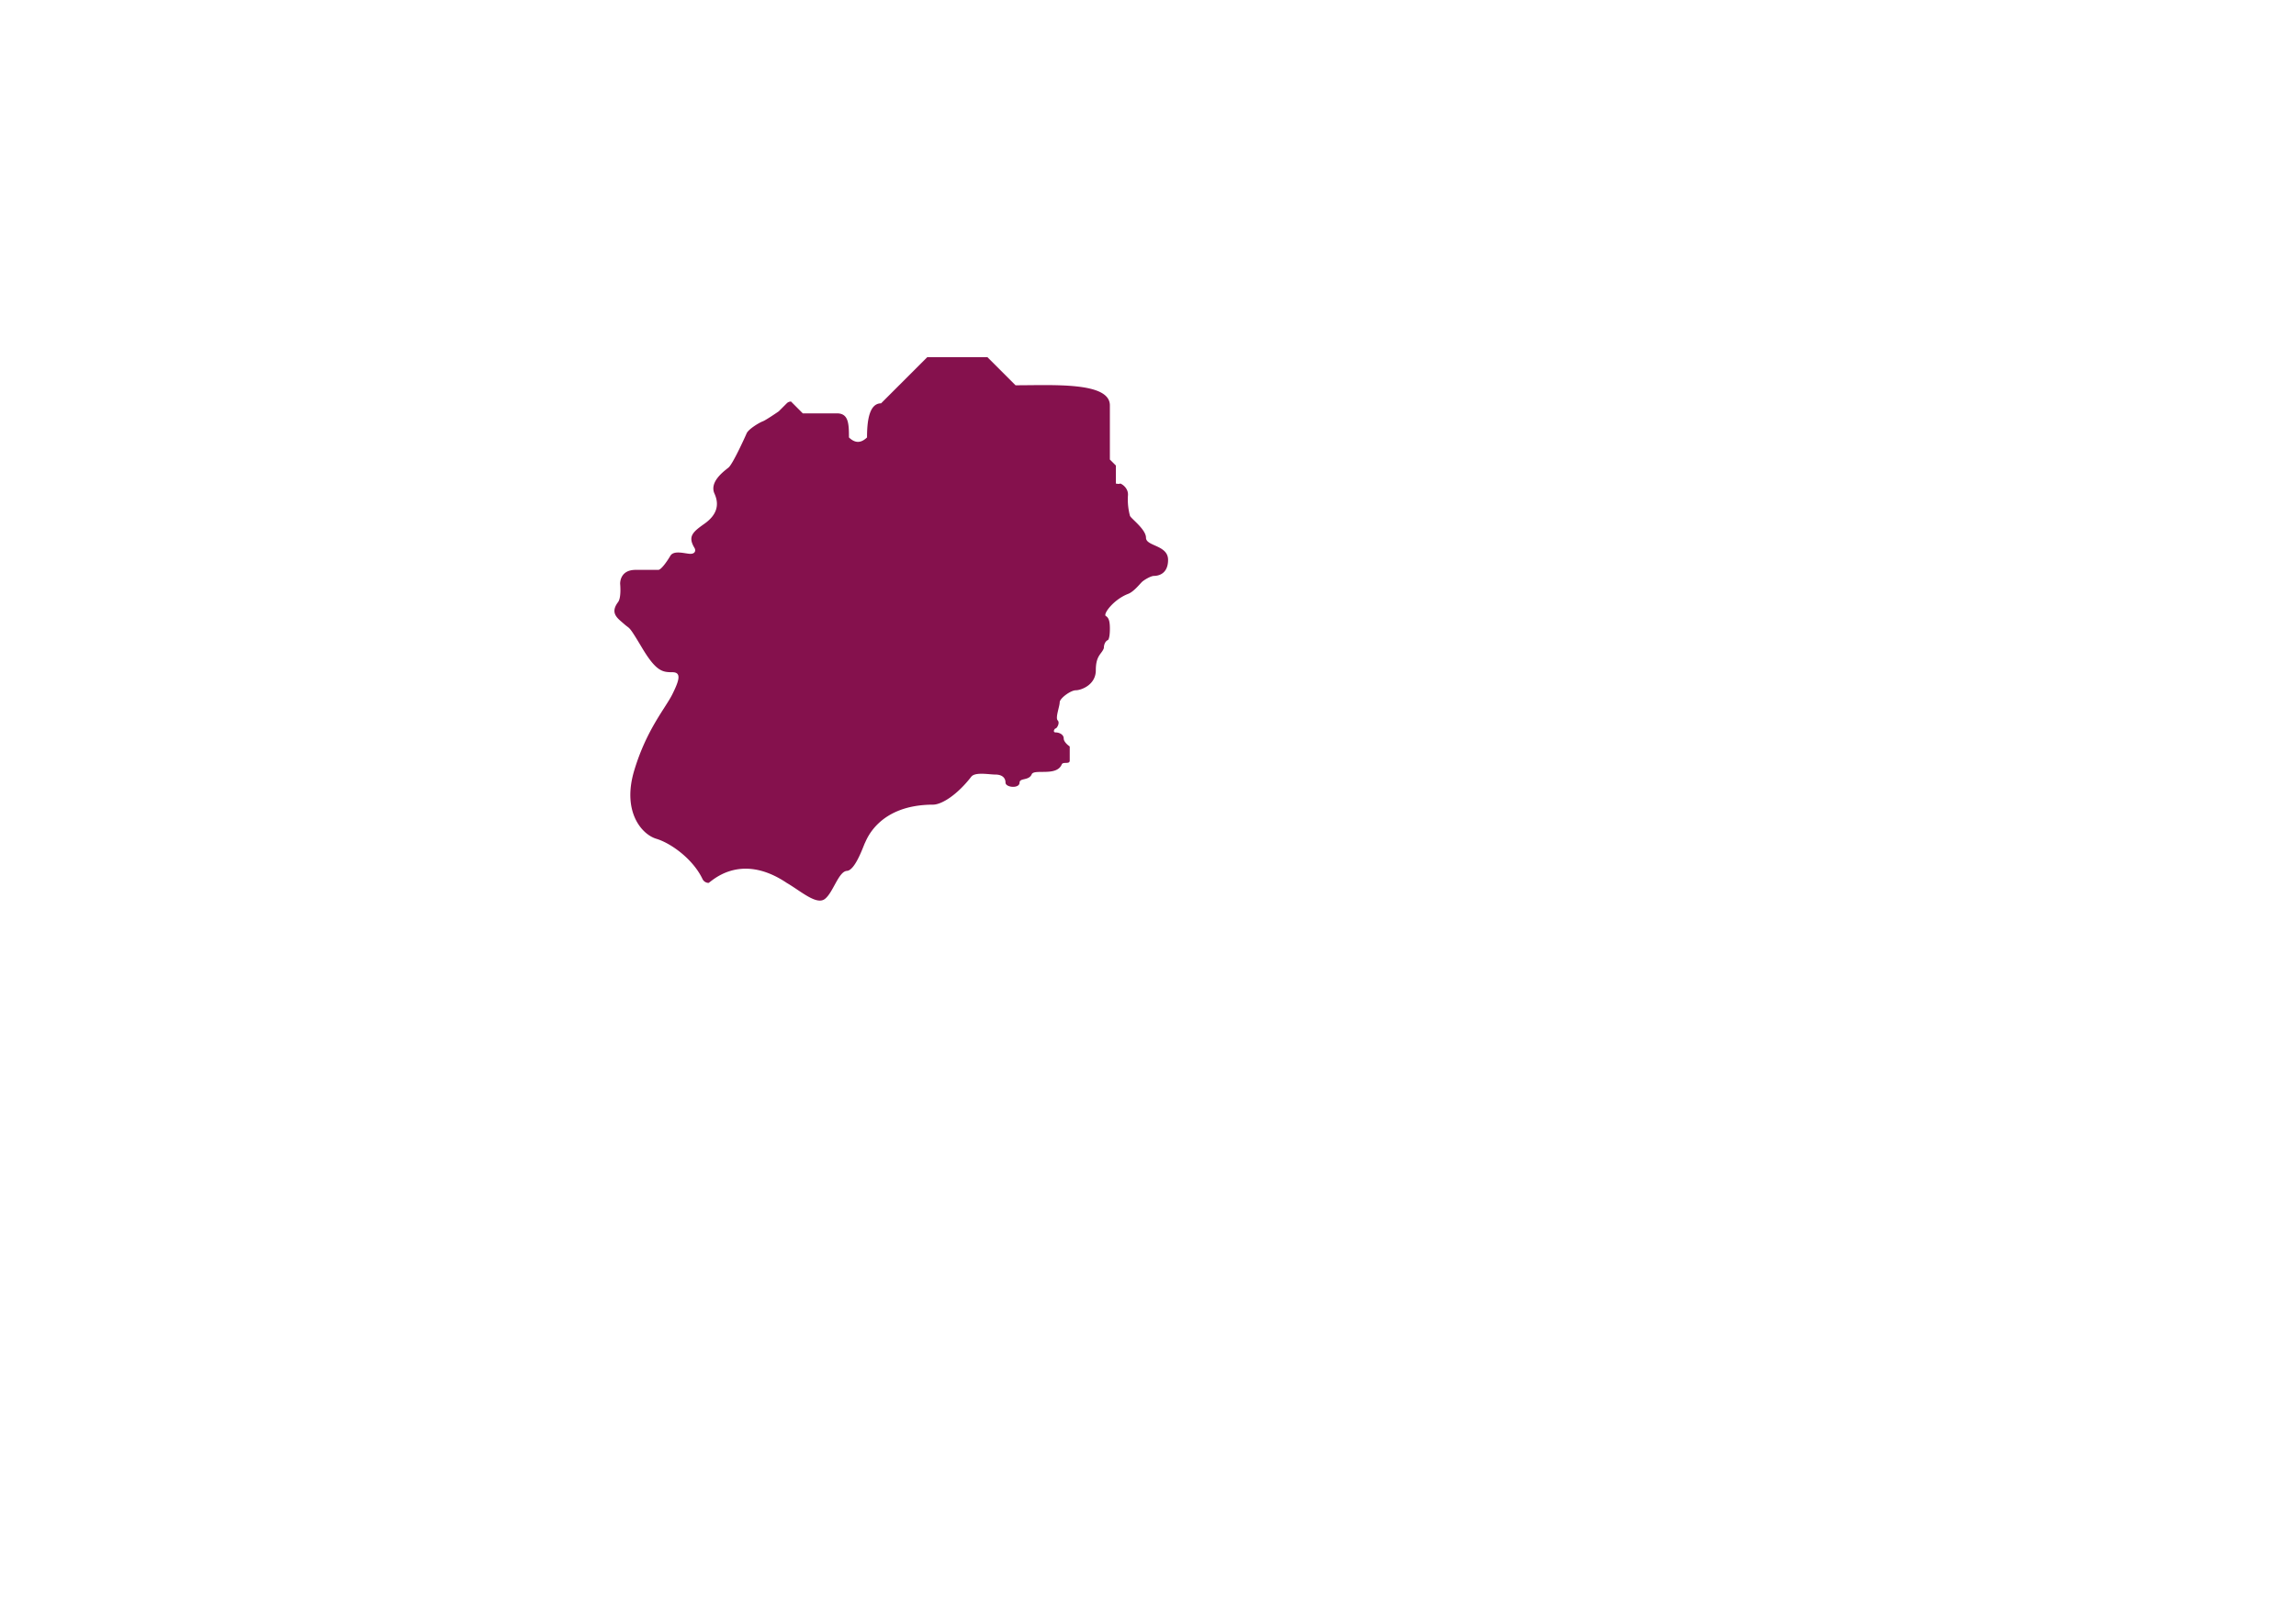 <svg xmlns="http://www.w3.org/2000/svg" width="1144" height="806" viewBox="0 0 1144 806">
  <defs>
    <style>
      .cls-1 {
        fill: #85114d;
        fill-rule: evenodd;
      }
    </style>
  </defs>
  <path id="Rauhem" class="cls-1" d="M556,241s1.879,0.331,2,0,4.425,1.829,4,6a31.56,31.56,0,0,0,1,10c0.319,1.288,8,6.718,8,11s11,3.561,11,11-5.407,8-7,8-4.92,1.992-6,3-4.148,4.976-7,6c-7.257,2.83-12.539,10.123-11,11s2.078,2.838,2,7-0.858,5-1,5-1.96.845-2,4c-1.038,3-4,3.517-4,11s-7.506,10-10,10-8,3.987-8,6-2.257,7.743-1,9-0.445,4-1,4-1.689,2,0,2,4,0.991,4,3,3,4,3,4v7c0,2.153-3.409.345-4,2-2.654,6.2-14.032,1.887-15,5-1.48,3.113-5.9,1.59-6,4,0,3.127-7,2.5-7,0s-1.868-4-5-4-9.972-1.378-12,1c-7.147,9.237-14.761,13.9-19,14-27.375,0-33.338,17.854-34,19s-4.8,13.748-9,14-6.844,10.8-11,14-11.823-3.807-19-8c-23.748-15.939-38.092,0-39,0a3.42,3.42,0,0,1-3-2c-4.746-9.933-15.72-17.819-23-20s-17.136-13.546-11-34,15.647-31.221,19-38,4.756-11,0-11-7.992-.273-15-12-5.816-9.168-9-12-7.3-5.332-3-11c1.667-2.3,1-9,1-9s-0.437-7.174,8-7c6.907,0,8.212,0,11,0,1.364,0,4.22-3.978,6-7s7.563-1,10-1,2.809-1.724,2-3c-3.408-5.673-.839-7.868,5-12s7.7-9.059,5-15,4.911-11.283,7-13,8.04-14.772,9-17,6.445-5.449,8-6,8-5,8-5l4-4a2.955,2.955,0,0,1,2.134-.891c2.367,2.367,3.987,4.012,5.866,5.891h17c5.709,0,6,4.884,6,12,2.962,2.866,5.863,3,9,0,0-7.587.9-17,7-17l23-23h30l14,14c18.572,0.023,47-1.812,47,10v27l3,3v9Z"/>
</svg>
